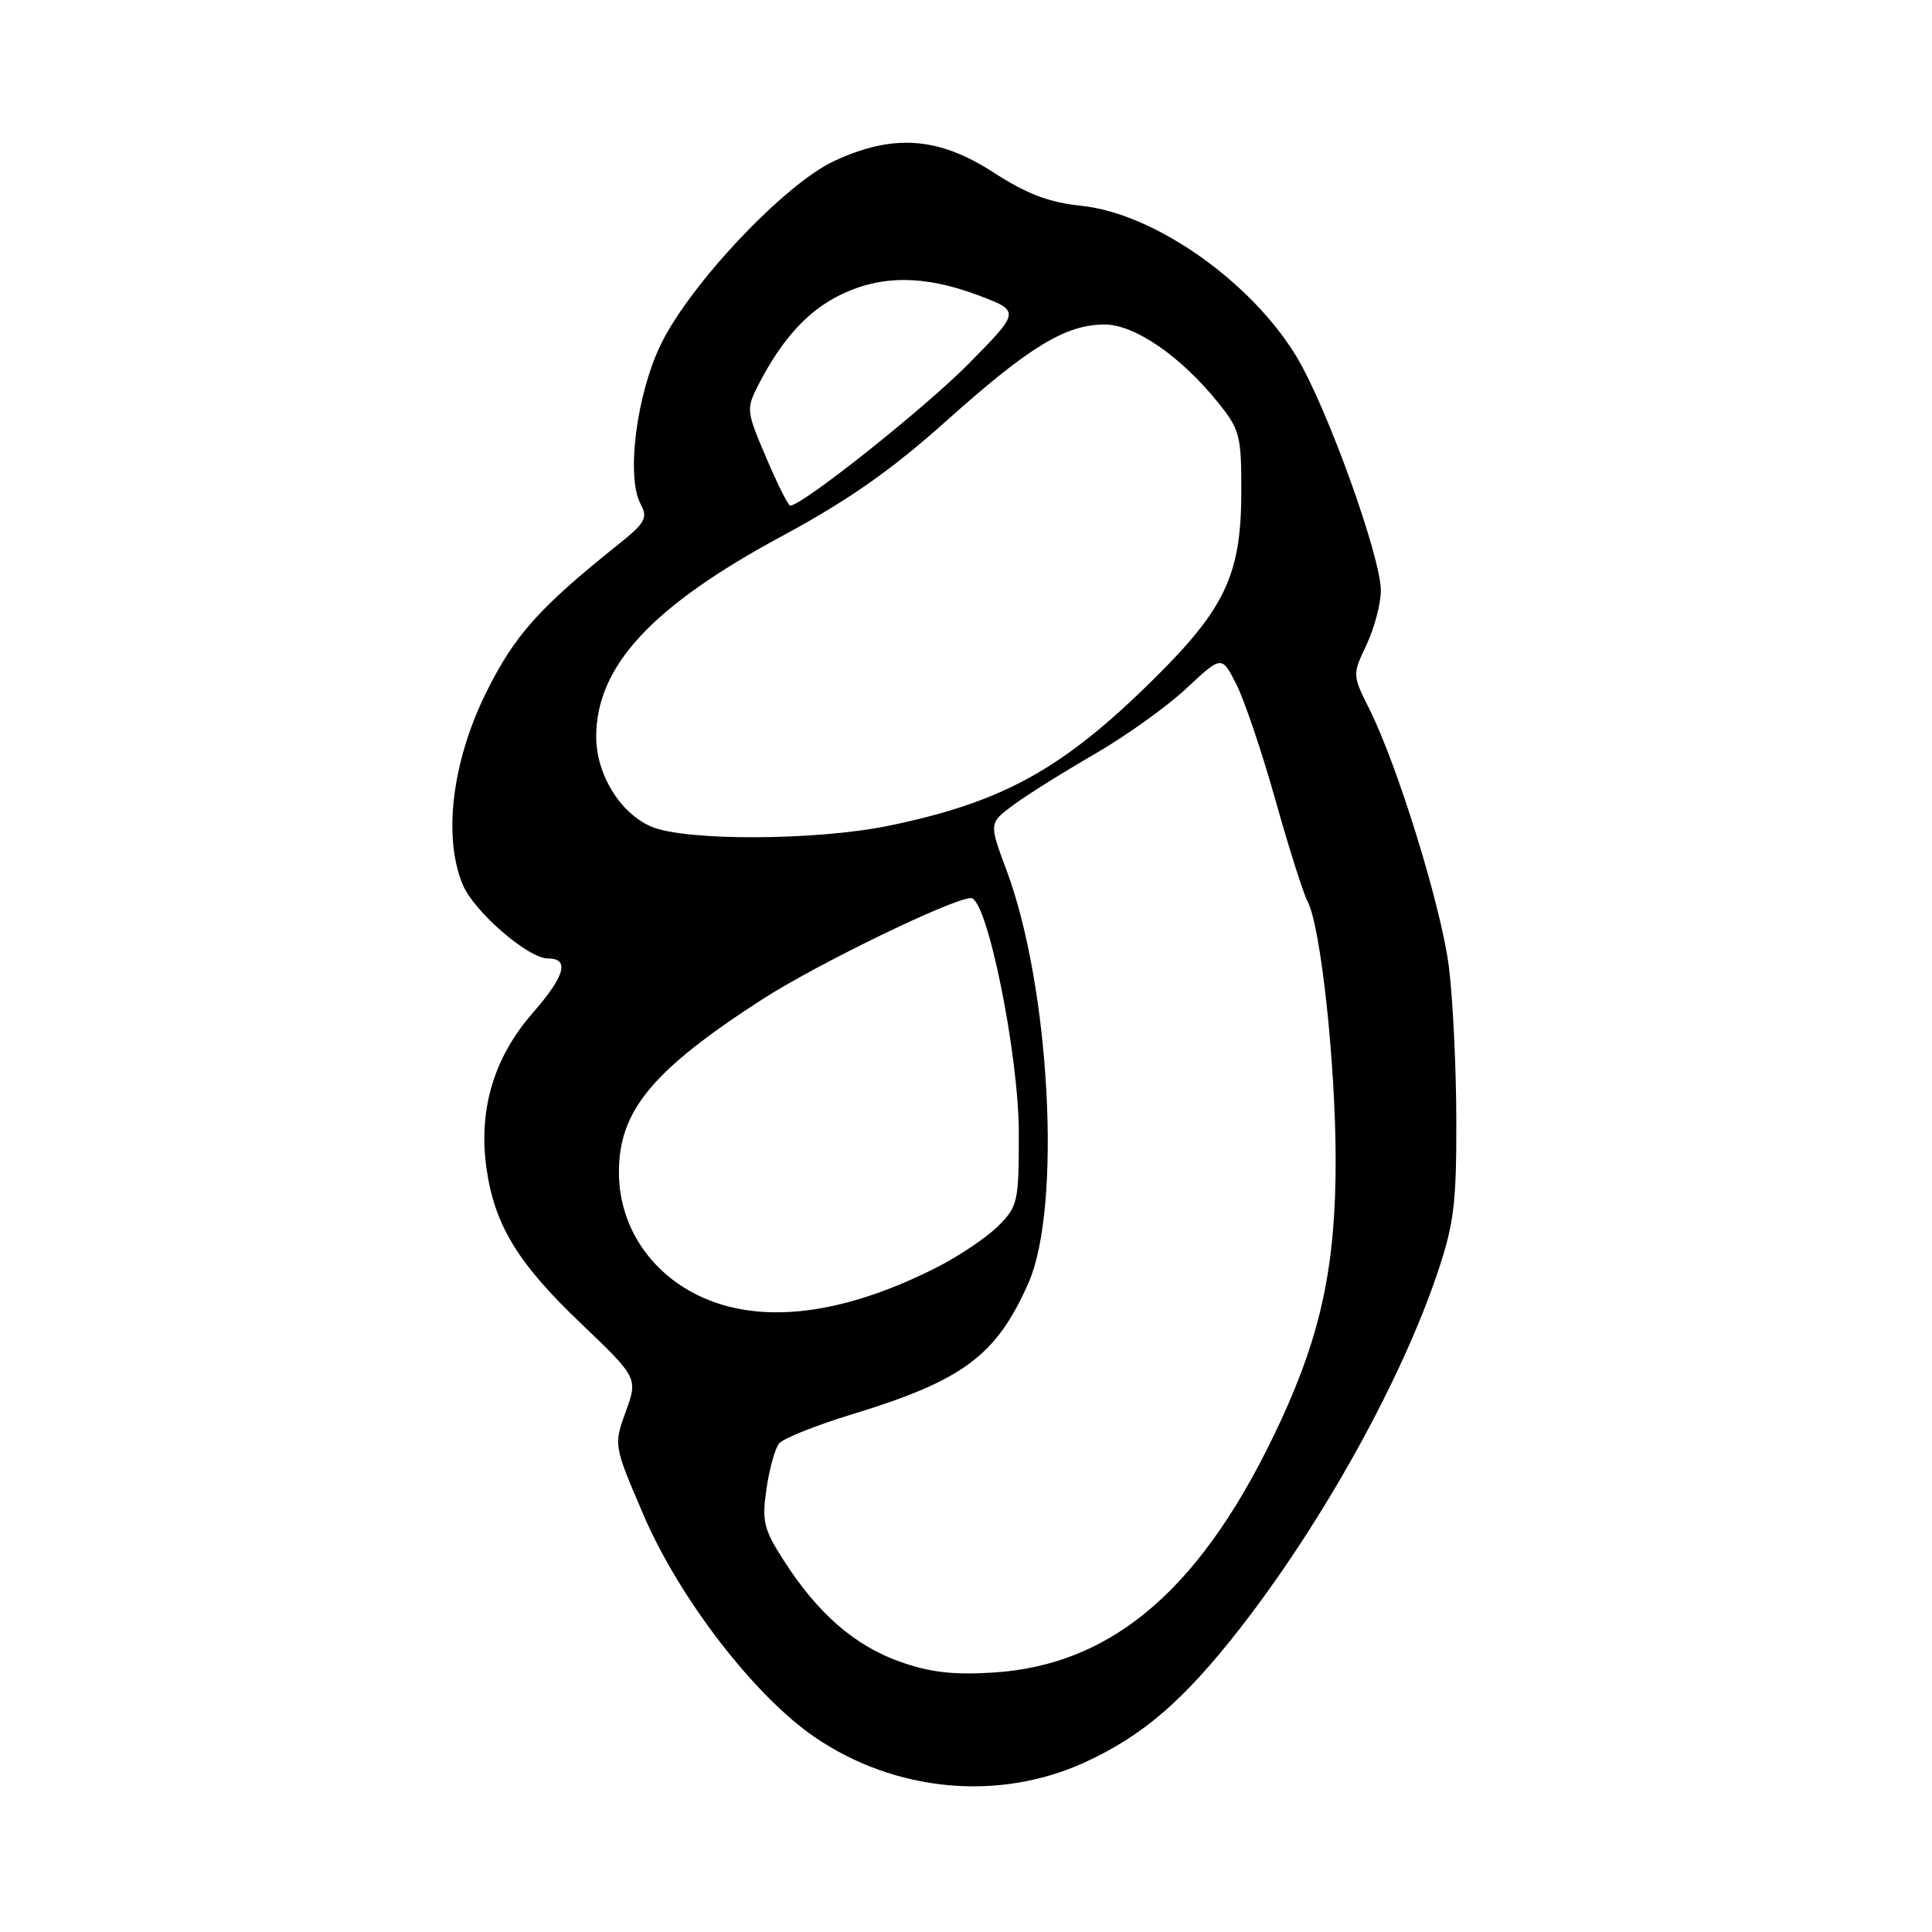 <?xml version="1.0" encoding="UTF-8" standalone="no"?>
<!DOCTYPE svg PUBLIC "-//W3C//DTD SVG 1.1//EN" "http://www.w3.org/Graphics/SVG/1.1/DTD/svg11.dtd" >
<svg xmlns="http://www.w3.org/2000/svg" xmlns:xlink="http://www.w3.org/1999/xlink" version="1.1" viewBox="0 0 256 256">
 <g >
 <path fill="currentColor"
d=" M 143.72 233.53 C 151.47 229.98 156.87 225.31 164.37 215.69 C 175.28 201.67 185.69 182.91 190.50 168.59 C 192.66 162.16 193.00 159.40 192.97 148.32 C 192.95 141.27 192.50 132.12 191.97 128.00 C 190.93 120.00 185.20 101.47 181.45 93.96 C 179.20 89.45 179.19 89.41 181.06 85.46 C 182.09 83.28 182.95 80.06 182.97 78.30 C 183.01 73.90 175.89 54.08 171.83 47.32 C 165.82 37.31 152.94 28.26 143.28 27.27 C 138.98 26.82 136.09 25.72 131.63 22.84 C 124.33 18.12 118.33 17.70 110.50 21.35 C 103.98 24.39 91.51 37.57 87.60 45.56 C 84.35 52.21 82.94 63.16 84.88 66.78 C 85.87 68.63 85.52 69.27 81.87 72.19 C 71.42 80.54 68.15 84.22 64.41 91.78 C 59.90 100.91 58.68 110.91 61.32 117.23 C 62.81 120.79 69.98 127.00 72.59 127.00 C 75.52 127.00 74.88 129.31 70.60 134.21 C 65.42 140.13 63.36 147.08 64.47 154.87 C 65.54 162.32 68.59 167.34 76.81 175.20 C 84.53 182.58 84.53 182.58 82.92 187.04 C 81.31 191.50 81.31 191.50 85.23 200.65 C 89.98 211.77 99.98 224.75 108.00 230.21 C 118.64 237.46 132.35 238.73 143.72 233.53 Z  M 119.18 220.16 C 113.23 218.03 108.35 213.78 103.87 206.80 C 101.19 202.63 100.94 201.58 101.56 197.30 C 101.94 194.66 102.69 191.95 103.22 191.28 C 103.76 190.61 108.09 188.87 112.85 187.42 C 127.60 182.92 132.01 179.65 136.27 170.01 C 140.71 159.98 139.16 130.80 133.36 115.28 C 131.04 109.07 131.04 109.07 134.27 106.67 C 136.05 105.35 140.87 102.33 144.99 99.95 C 149.11 97.58 154.59 93.65 157.18 91.24 C 161.88 86.84 161.88 86.84 163.82 90.67 C 164.89 92.78 167.22 99.67 169.00 106.00 C 170.77 112.33 172.70 118.39 173.27 119.47 C 175.00 122.75 176.96 140.77 176.98 153.59 C 177.00 167.52 175.11 176.57 169.71 188.26 C 159.58 210.18 147.67 220.61 131.63 221.62 C 126.27 221.96 123.18 221.59 119.18 220.16 Z  M 94.64 172.54 C 86.92 169.78 82.00 163.07 82.01 155.30 C 82.01 147.17 86.47 141.80 101.00 132.42 C 108.21 127.77 126.26 119.01 128.66 119.00 C 130.79 119.00 135.00 139.70 135.00 150.18 C 135.00 159.26 134.87 159.86 132.25 162.47 C 130.74 163.98 127.03 166.47 124.00 168.00 C 112.55 173.78 102.48 175.33 94.64 172.54 Z  M 86.27 109.52 C 82.15 107.73 79.01 102.59 79.00 97.65 C 78.99 88.30 86.33 80.36 103.57 71.06 C 112.44 66.27 118.04 62.35 125.42 55.75 C 136.39 45.93 141.20 43.00 146.38 43.00 C 150.35 43.00 156.47 47.21 161.41 53.35 C 164.30 56.95 164.50 57.71 164.48 65.35 C 164.44 76.12 162.33 80.63 152.94 89.92 C 140.86 101.89 132.93 106.28 117.79 109.41 C 108.16 111.40 90.73 111.46 86.27 109.52 Z  M 101.52 60.63 C 98.86 54.39 98.85 54.20 100.55 50.88 C 103.65 44.88 107.07 41.15 111.40 39.05 C 116.81 36.43 122.46 36.45 129.57 39.11 C 135.22 41.23 135.22 41.23 128.36 48.19 C 122.59 54.04 106.30 67.00 104.71 67.00 C 104.44 67.00 103.01 64.13 101.52 60.63 Z "/>
</g>
</svg>